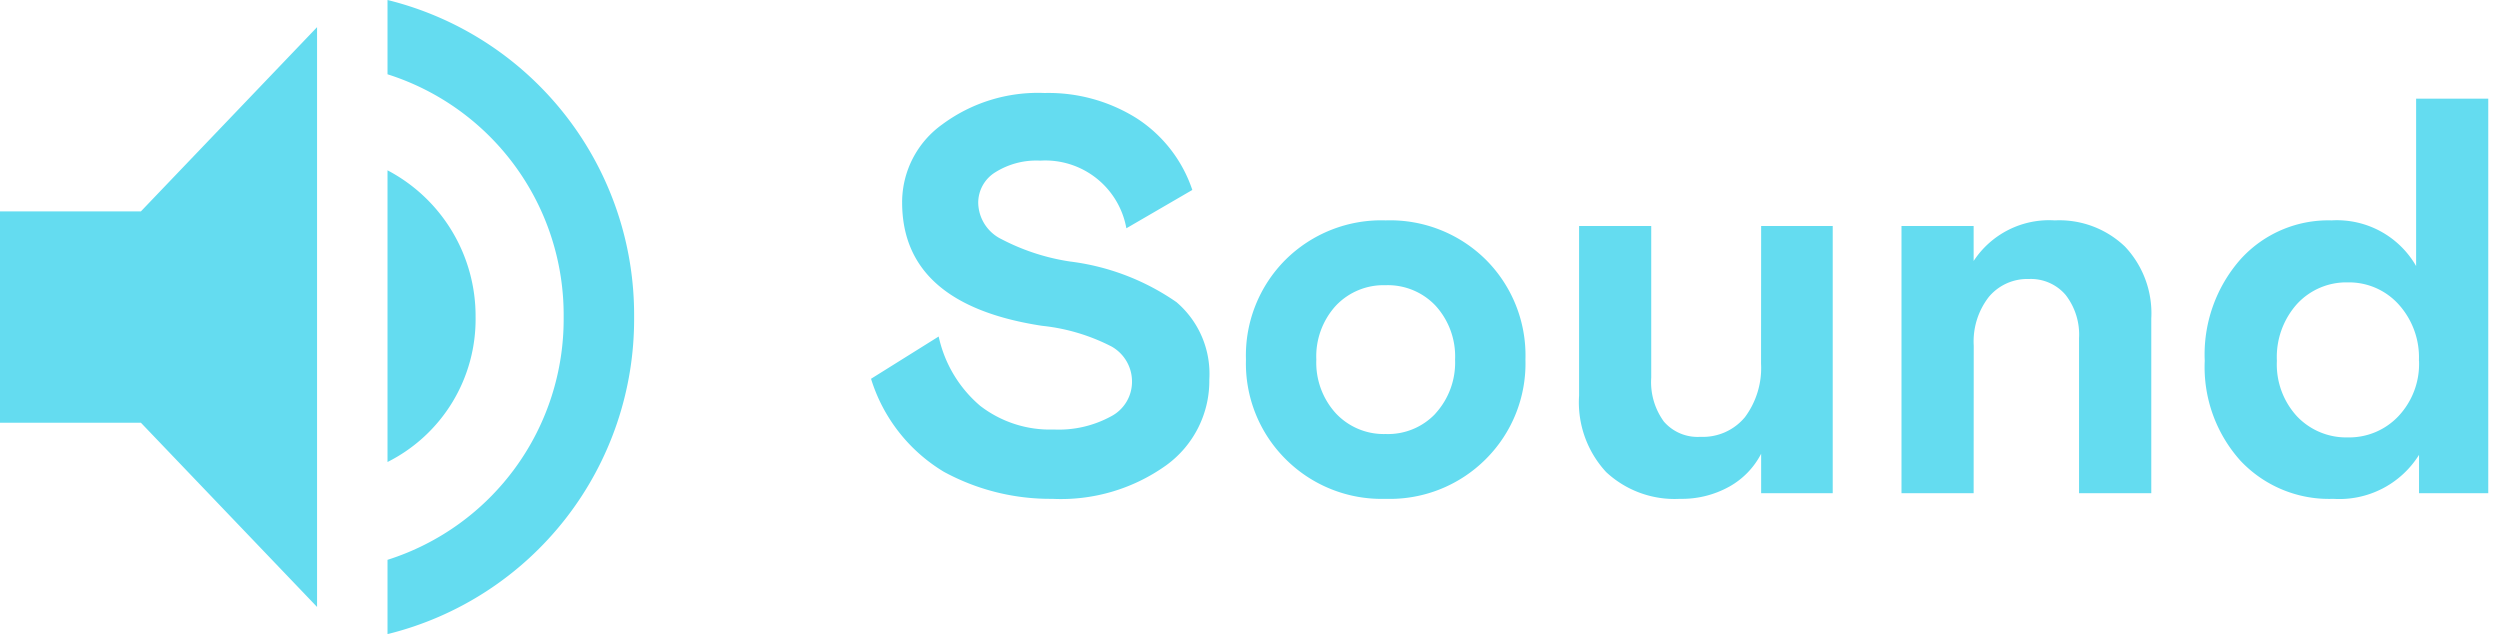 <svg xmlns="http://www.w3.org/2000/svg" width="106.448" height="27" viewBox="0 0 106.448 27">
  <g id="Group_5987" data-name="Group 5987" transform="translate(-1262 -743)">
    <path id="Path_1492" data-name="Path 1492" d="M-27.708-14.16a3.287,3.287,0,0,0-1.92.5,1.523,1.523,0,0,0-.72,1.3,1.755,1.755,0,0,0,1,1.548,9.257,9.257,0,0,0,2.916.948,10.131,10.131,0,0,1,4.524,1.728,4.011,4.011,0,0,1,1.4,3.288,4.438,4.438,0,0,1-1.836,3.66A7.7,7.7,0,0,1-27.2.24,9.467,9.467,0,0,1-31.812-.912a7.044,7.044,0,0,1-3.1-3.96l2.88-1.8A5.36,5.36,0,0,0-30.264-3.72a4.855,4.855,0,0,0,3.132,1.008,4.648,4.648,0,0,0,2.424-.552A1.659,1.659,0,0,0-23.8-4.728,1.71,1.71,0,0,0-24.66-6.24a8.343,8.343,0,0,0-2.976-.888q-5.952-.912-5.952-5.256a4.074,4.074,0,0,1,1.7-3.312,6.84,6.84,0,0,1,4.368-1.344,7.059,7.059,0,0,1,3.924,1.08,5.832,5.832,0,0,1,2.364,3.048l-2.808,1.632A3.507,3.507,0,0,0-27.708-14.16Zm8.76,8.472a5.757,5.757,0,0,1,1.68-4.248A5.787,5.787,0,0,1-13-11.616a5.787,5.787,0,0,1,4.272,1.68,5.757,5.757,0,0,1,1.68,4.248A5.746,5.746,0,0,1-8.736-1.452,5.776,5.776,0,0,1-13,.24a5.776,5.776,0,0,1-4.26-1.692A5.746,5.746,0,0,1-18.948-5.688Zm8.064,2.3a3.216,3.216,0,0,0,.84-2.3,3.2,3.2,0,0,0-.828-2.292A2.793,2.793,0,0,0-13-8.856a2.793,2.793,0,0,0-2.124.876,3.2,3.2,0,0,0-.828,2.292A3.2,3.2,0,0,0-15.12-3.4,2.793,2.793,0,0,0-13-2.52,2.774,2.774,0,0,0-10.884-3.384ZM2.988-11.376H6.036V0H2.988V-1.68a3.369,3.369,0,0,1-1.356,1.4A4.148,4.148,0,0,1-.468.24,4.274,4.274,0,0,1-3.612-.9,4.373,4.373,0,0,1-4.764-4.152v-7.224h3.072V-4.92a2.854,2.854,0,0,0,.54,1.872A1.9,1.9,0,0,0,.4-2.4,2.324,2.324,0,0,0,2.3-3.24a3.507,3.507,0,0,0,.684-2.28ZM12.036,0H8.964V-11.376h3.072v1.488a3.841,3.841,0,0,1,3.456-1.728A4.038,4.038,0,0,1,18.48-10.5,4.135,4.135,0,0,1,19.6-7.44V0H16.524V-6.6a2.748,2.748,0,0,0-.576-1.848,1.948,1.948,0,0,0-1.56-.672,2.135,2.135,0,0,0-1.7.756,3.087,3.087,0,0,0-.648,2.076Zm9.84-5.64A6.128,6.128,0,0,1,23.4-9.96a5.037,5.037,0,0,1,3.876-1.656,3.886,3.886,0,0,1,3.6,1.944V-16.8h3.072V0H31V-1.632A4,4,0,0,1,27.348.24,5.175,5.175,0,0,1,23.4-1.38,5.964,5.964,0,0,1,21.876-5.64Zm9.12,0a3.362,3.362,0,0,0-.876-2.412,2.845,2.845,0,0,0-2.148-.924,2.852,2.852,0,0,0-2.16.912,3.38,3.38,0,0,0-.864,2.424,3.261,3.261,0,0,0,.864,2.376,2.89,2.89,0,0,0,2.16.888,2.881,2.881,0,0,0,2.148-.9A3.245,3.245,0,0,0,31-5.64Z" transform="translate(1334 764)" fill="#64dcf0" stroke="rgba(0,0,0,0)" stroke-width="1"/>
    <path id="Icon_ionic-md-volume-high" data-name="Icon ionic-md-volume-high" d="M4.5,13.5v9h6L18,30.343V5.657L10.5,13.5ZM24.75,18A7.009,7.009,0,0,0,21,11.752v12.42A6.8,6.8,0,0,0,24.75,18ZM21,4.5V7.663A10.75,10.75,0,0,1,28.5,18,10.749,10.749,0,0,1,21,28.337V31.5A13.807,13.807,0,0,0,31.5,18,13.807,13.807,0,0,0,21,4.5Z" transform="translate(1257.5 738.5)" fill="#64dcf0"/>
  </g>
</svg>
